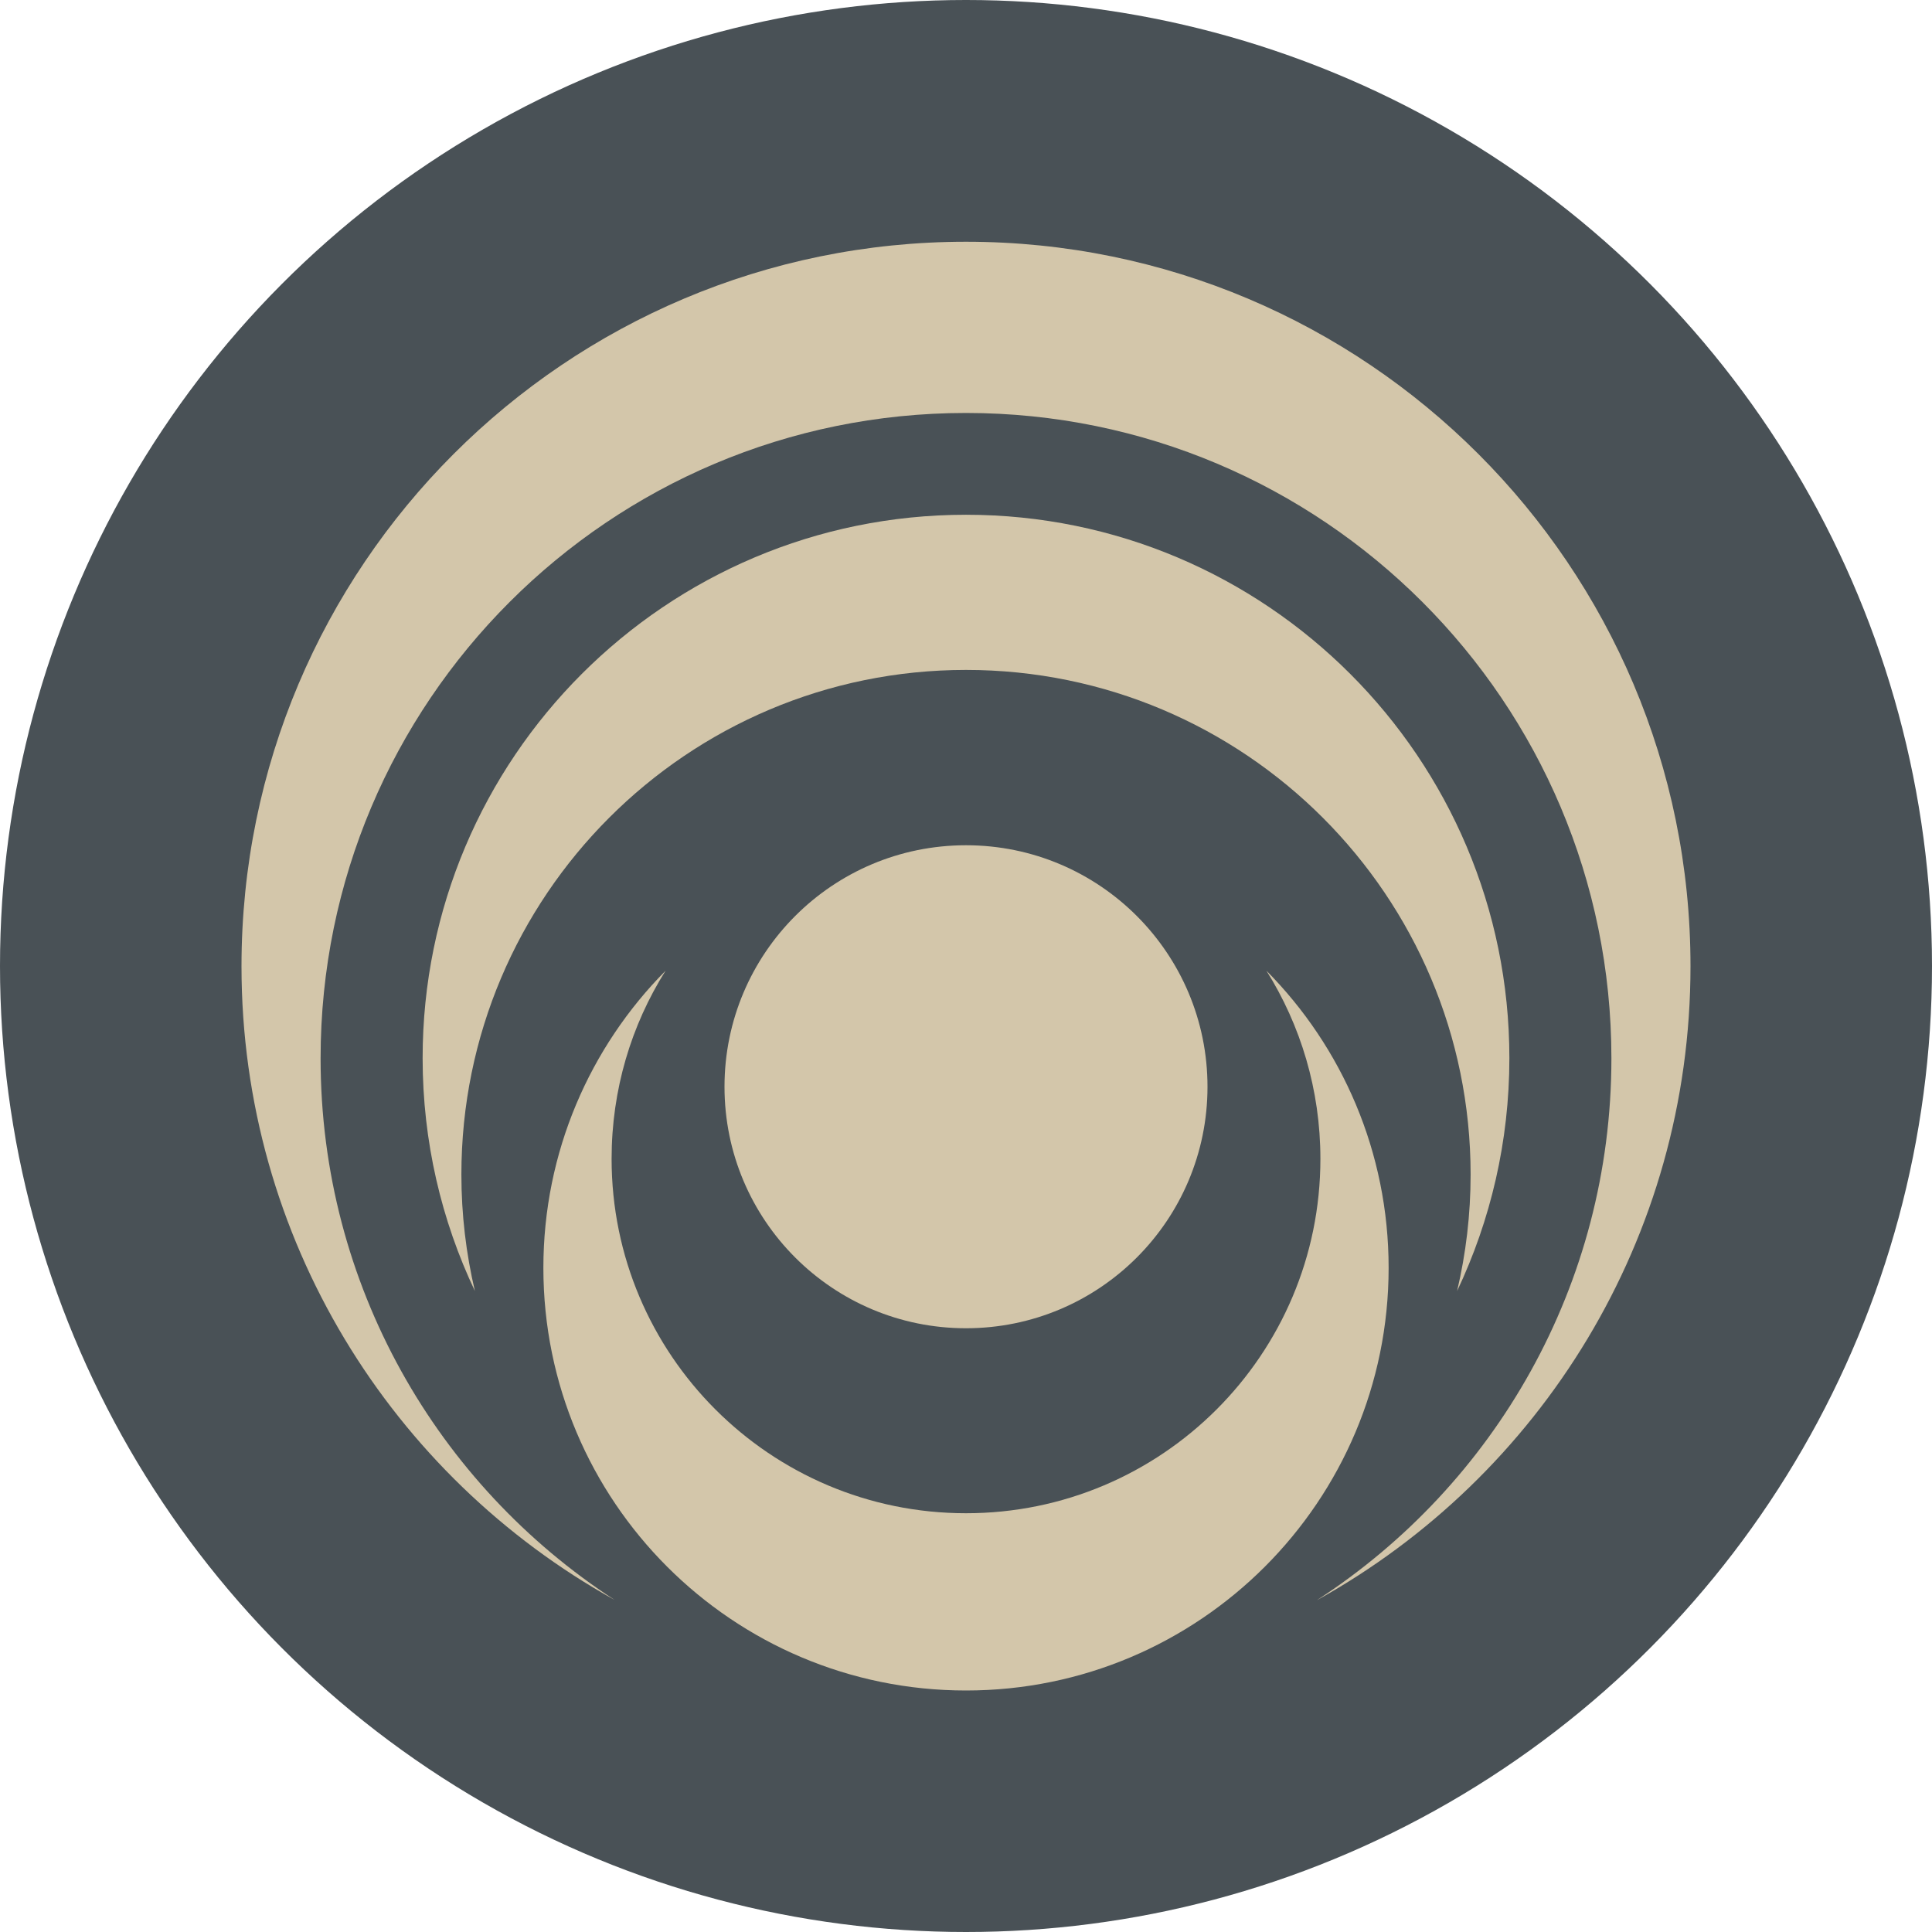 <svg xmlns="http://www.w3.org/2000/svg" width="16" height="16" version="1.1">
 <circle style="fill:#495156" cx="8" cy="8" r="8"/>
 <path style="fill:#d3c6aa" d="M 10.91,13.25 C 12.753,12.226 14,10.259 14,8.002 14,4.688 11.314,2.002 8,2.002 c -3.314,0 -6,2.686 -6,6 C 2,10.259 3.247,12.226 5.09,13.25 3.624,12.297 2.655,10.644 2.655,8.765 2.655,5.813 5.048,3.42 8,3.42 c 2.952,0 5.345,2.393 5.345,5.345 0,1.879 -0.969,3.532 -2.436,4.485 z"/>
 <path style="fill:#d3c6aa" d="M 12.067,10.692 C 12.344,10.107 12.5,9.453 12.5,8.763 12.5,6.277 10.485,4.263 8,4.263 c -2.485,0 -4.5,2.015 -4.5,4.5 0,0.69 0.156,1.345 0.433,1.929 C 3.86,10.382 3.821,10.059 3.821,9.727 3.821,7.419 5.692,5.548 8,5.548 c 2.308,0 4.179,1.871 4.179,4.179 0,0.332 -0.039,0.655 -0.112,0.965 z"/>
 <path style="fill:#d3c6aa" d="m 8,12.532 c 1.621,0 2.935,-1.314 2.935,-2.935 0,-0.572 -0.164,-1.107 -0.447,-1.558 C 11.114,8.671 11.5,9.54 11.5,10.5 11.5,12.433 9.933,14 8,14 6.067,14 4.5,12.433 4.5,10.5 4.5,9.54 4.886,8.671 5.512,8.039 5.228,8.49 5.065,9.024 5.065,9.597 c 0,1.621 1.314,2.935 2.935,2.935 z"/>
 <path style="fill:#d3c6aa" d="M 10,9 C 10,10.105 9.105,11 8,11 6.895,11 6,10.105 6,9 6,7.895 6.895,7 8,7 c 1.105,0 2,0.895 2,2 z"/>
</svg>
